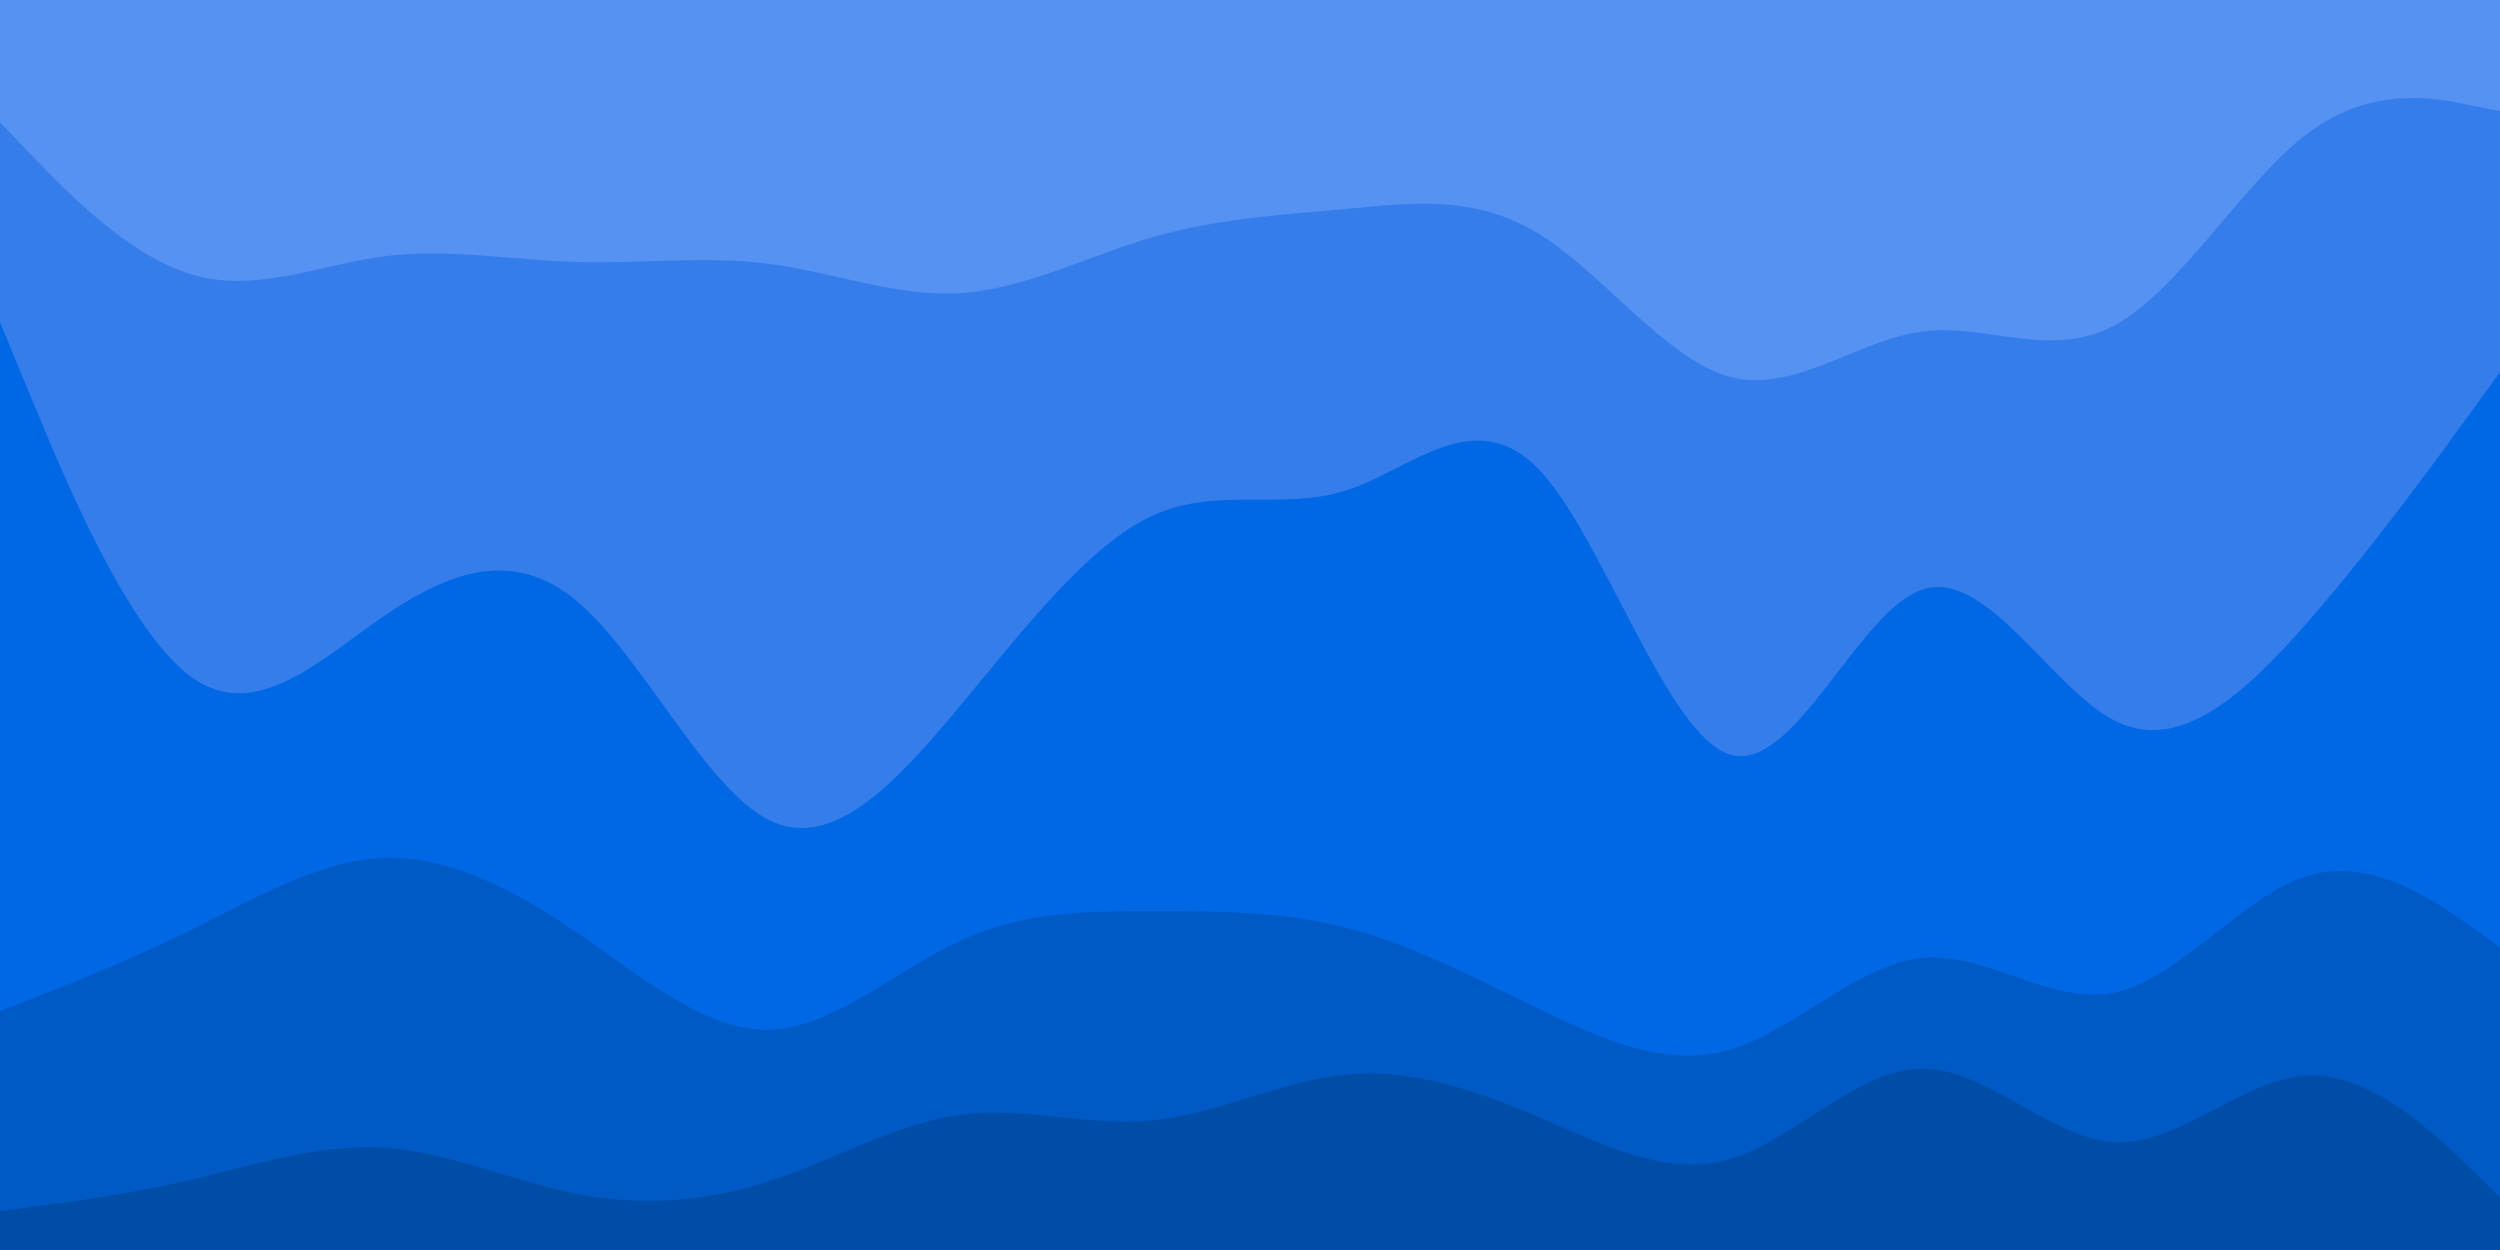 <svg id="visual" viewBox="0 0 900 450" width="900" height="450" xmlns="http://www.w3.org/2000/svg" xmlns:xlink="http://www.w3.org/1999/xlink" version="1.1"><path d="M0 46L11.5 58C23 70 46 94 69 100.8C92 107.7 115 97.3 138.2 94.3C161.3 91.3 184.7 95.7 207.8 96.3C231 97 254 94 277 97C300 100 323 109 346 107.5C369 106 392 94 415.2 87.3C438.3 80.7 461.7 79.3 484.8 77.2C508 75 531 72 554 86.2C577 100.3 600 131.7 623 137.7C646 143.7 669 124.3 692.2 121.3C715.3 118.3 738.7 131.7 761.8 118.8C785 106 808 67 831 49.8C854 32.7 877 37.3 888.5 39.7L900 42L900 0L888.5 0C877 0 854 0 831 0C808 0 785 0 761.8 0C738.7 0 715.3 0 692.2 0C669 0 646 0 623 0C600 0 577 0 554 0C531 0 508 0 484.8 0C461.7 0 438.3 0 415.2 0C392 0 369 0 346 0C323 0 300 0 277 0C254 0 231 0 207.8 0C184.7 0 161.3 0 138.2 0C115 0 92 0 69 0C46 0 23 0 11.5 0L0 0Z" fill="#5592f2"></path><path d="M0 118L11.5 145.8C23 173.7 46 229.3 69 245.8C92 262.3 115 239.7 138.2 223.8C161.3 208 184.7 199 207.8 218.5C231 238 254 286 277 297.3C300 308.7 323 283.3 346 255.7C369 228 392 198 415.2 187.5C438.3 177 461.7 186 484.8 178.5C508 171 531 147 554 171C577 195 600 267 623 273.7C646 280.3 669 221.7 692.2 214.2C715.3 206.7 738.7 250.3 761.8 261.7C785 273 808 252 831 225.7C854 199.3 877 167.7 888.5 151.8L900 136L900 40L888.5 37.7C877 35.3 854 30.7 831 47.8C808 65 785 104 761.8 116.8C738.7 129.7 715.3 116.3 692.2 119.3C669 122.3 646 141.7 623 135.7C600 129.7 577 98.3 554 84.2C531 70 508 73 484.8 75.2C461.7 77.3 438.3 78.7 415.2 85.3C392 92 369 104 346 105.5C323 107 300 98 277 95C254 92 231 95 207.8 94.3C184.7 93.7 161.3 89.3 138.2 92.3C115 95.3 92 105.7 69 98.8C46 92 23 68 11.5 56L0 44Z" fill="#367dec"></path><path d="M0 366L11.5 361.5C23 357 46 348 69 336.7C92 325.3 115 311.7 138.2 310.8C161.3 310 184.7 322 207.8 337.8C231 353.7 254 373.3 277 372.7C300 372 323 351 346 340.5C369 330 392 330 415.2 330C438.3 330 461.7 330 484.8 336C508 342 531 354 554 365.2C577 376.3 600 386.7 623 379.8C646 373 669 349 692.2 346.8C715.3 344.7 738.7 364.3 761.8 359.2C785 354 808 324 831 317.2C854 310.3 877 326.7 888.5 334.8L900 343L900 134L888.5 149.8C877 165.7 854 197.3 831 223.7C808 250 785 271 761.8 259.7C738.7 248.3 715.3 204.7 692.2 212.2C669 219.7 646 278.3 623 271.7C600 265 577 193 554 169C531 145 508 169 484.8 176.5C461.7 184 438.3 175 415.2 185.5C392 196 369 226 346 253.7C323 281.3 300 306.7 277 295.3C254 284 231 236 207.8 216.5C184.7 197 161.3 206 138.2 221.8C115 237.7 92 260.3 69 243.8C46 227.3 23 171.7 11.5 143.8L0 116Z" fill="#0068e5"></path><path d="M0 438L11.5 436.5C23 435 46 432 69 426.7C92 421.3 115 413.7 138.2 415.2C161.3 416.7 184.7 427.3 207.8 431.8C231 436.3 254 434.7 277 427.2C300 419.7 323 406.3 346 403.3C369 400.3 392 407.7 415.2 405.3C438.3 403 461.7 391 484.8 388.8C508 386.7 531 394.3 554 404.2C577 414 600 426 623 419.2C646 412.3 669 386.7 692.2 386.7C715.3 386.7 738.7 412.3 761.8 413.2C785 414 808 390 831 389.2C854 388.3 877 410.7 888.5 421.8L900 433L900 341L888.5 332.8C877 324.7 854 308.3 831 315.2C808 322 785 352 761.8 357.2C738.7 362.3 715.3 342.7 692.2 344.8C669 347 646 371 623 377.8C600 384.7 577 374.3 554 363.2C531 352 508 340 484.8 334C461.7 328 438.3 328 415.2 328C392 328 369 328 346 338.5C323 349 300 370 277 370.7C254 371.3 231 351.7 207.8 335.8C184.7 320 161.3 308 138.2 308.8C115 309.7 92 323.3 69 334.7C46 346 23 355 11.5 359.5L0 364Z" fill="#005ac6"></path><path d="M0 451L11.5 451C23 451 46 451 69 451C92 451 115 451 138.2 451C161.3 451 184.7 451 207.8 451C231 451 254 451 277 451C300 451 323 451 346 451C369 451 392 451 415.2 451C438.3 451 461.7 451 484.8 451C508 451 531 451 554 451C577 451 600 451 623 451C646 451 669 451 692.2 451C715.3 451 738.7 451 761.8 451C785 451 808 451 831 451C854 451 877 451 888.5 451L900 451L900 431L888.5 419.8C877 408.7 854 386.3 831 387.2C808 388 785 412 761.8 411.2C738.7 410.3 715.3 384.7 692.2 384.7C669 384.7 646 410.3 623 417.2C600 424 577 412 554 402.2C531 392.3 508 384.7 484.8 386.8C461.7 389 438.3 401 415.2 403.3C392 405.7 369 398.3 346 401.3C323 404.3 300 417.7 277 425.2C254 432.7 231 434.3 207.8 429.8C184.7 425.3 161.3 414.7 138.2 413.2C115 411.7 92 419.3 69 424.7C46 430 23 433 11.5 434.5L0 436Z" fill="#004da8"></path></svg>